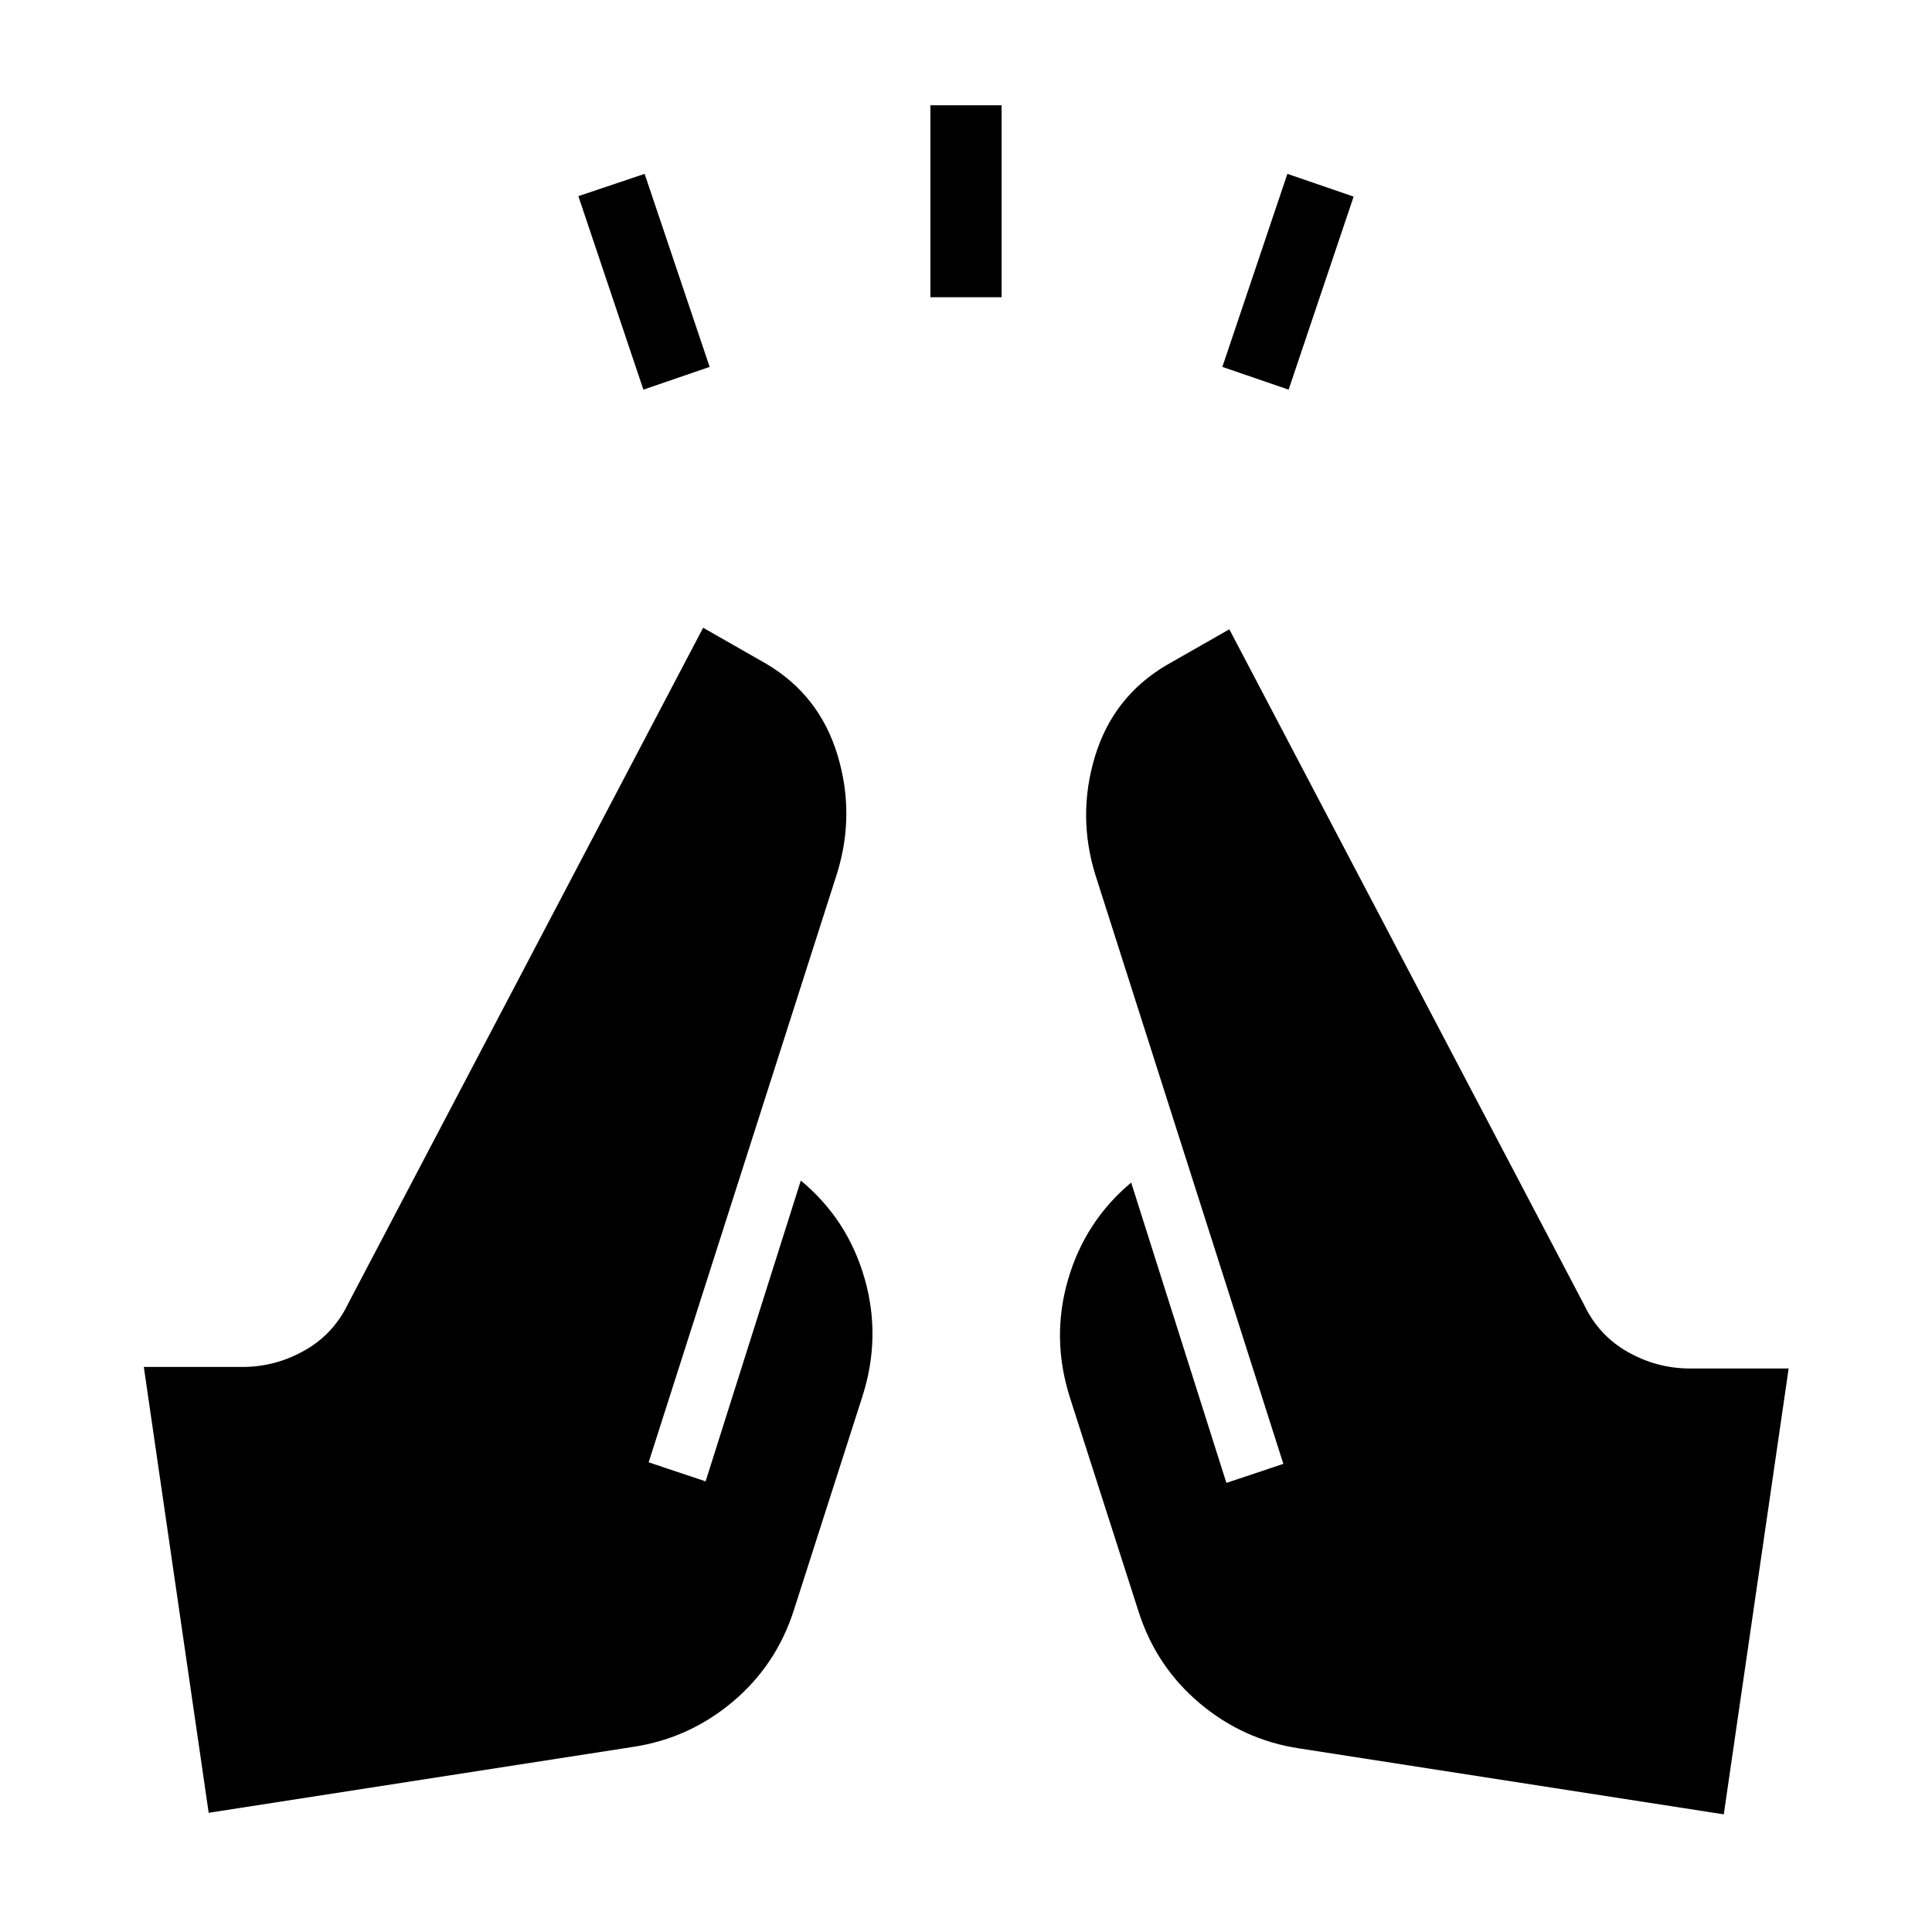 <svg xmlns="http://www.w3.org/2000/svg" height="24" viewBox="0 96 960 960" width="24"><path d="m319.692 289.615-32.307-96.154 32.923-11.076 32.307 95.923-32.923 11.307Zm142.616-45.923v-95.384h35.384v95.384h-35.384Zm178 45.923-32.923-11.307 32.307-95.923 32.923 11.307-32.307 95.923Zm216.231 707.924-211-32.77q-27.847-4.23-49.5-22.5-21.654-18.269-30.347-45.654l-34-106q-9.461-29.615-1-58.73 8.462-29.116 31.385-48.27l47.308 149.231 28.307-9.461-93.384-292.616q-9.154-29.461-.192-58.961 8.961-29.5 35.192-45.116l31.539-18 176.23 335.539q7.308 15.384 21.808 23.576Q823.385 776 839.77 776h48.999l-32.23 221.539Zm-752.847-.77-32.23-221.538h48.999q16.385 0 30.885-8.193 14.5-8.192 21.807-23.577l176.231-335.538 31.539 18q26.231 15.615 35.192 45.115 8.962 29.501-.192 58.962l-93.615 292.615 28.307 9.462 47.308-149.462q23.154 19.154 31.615 48.385 8.462 29.231-1 58.846l-34 106q-8.692 27.385-30.346 45.654-21.654 18.269-49.5 22.5l-211 32.769Z"/></svg>
